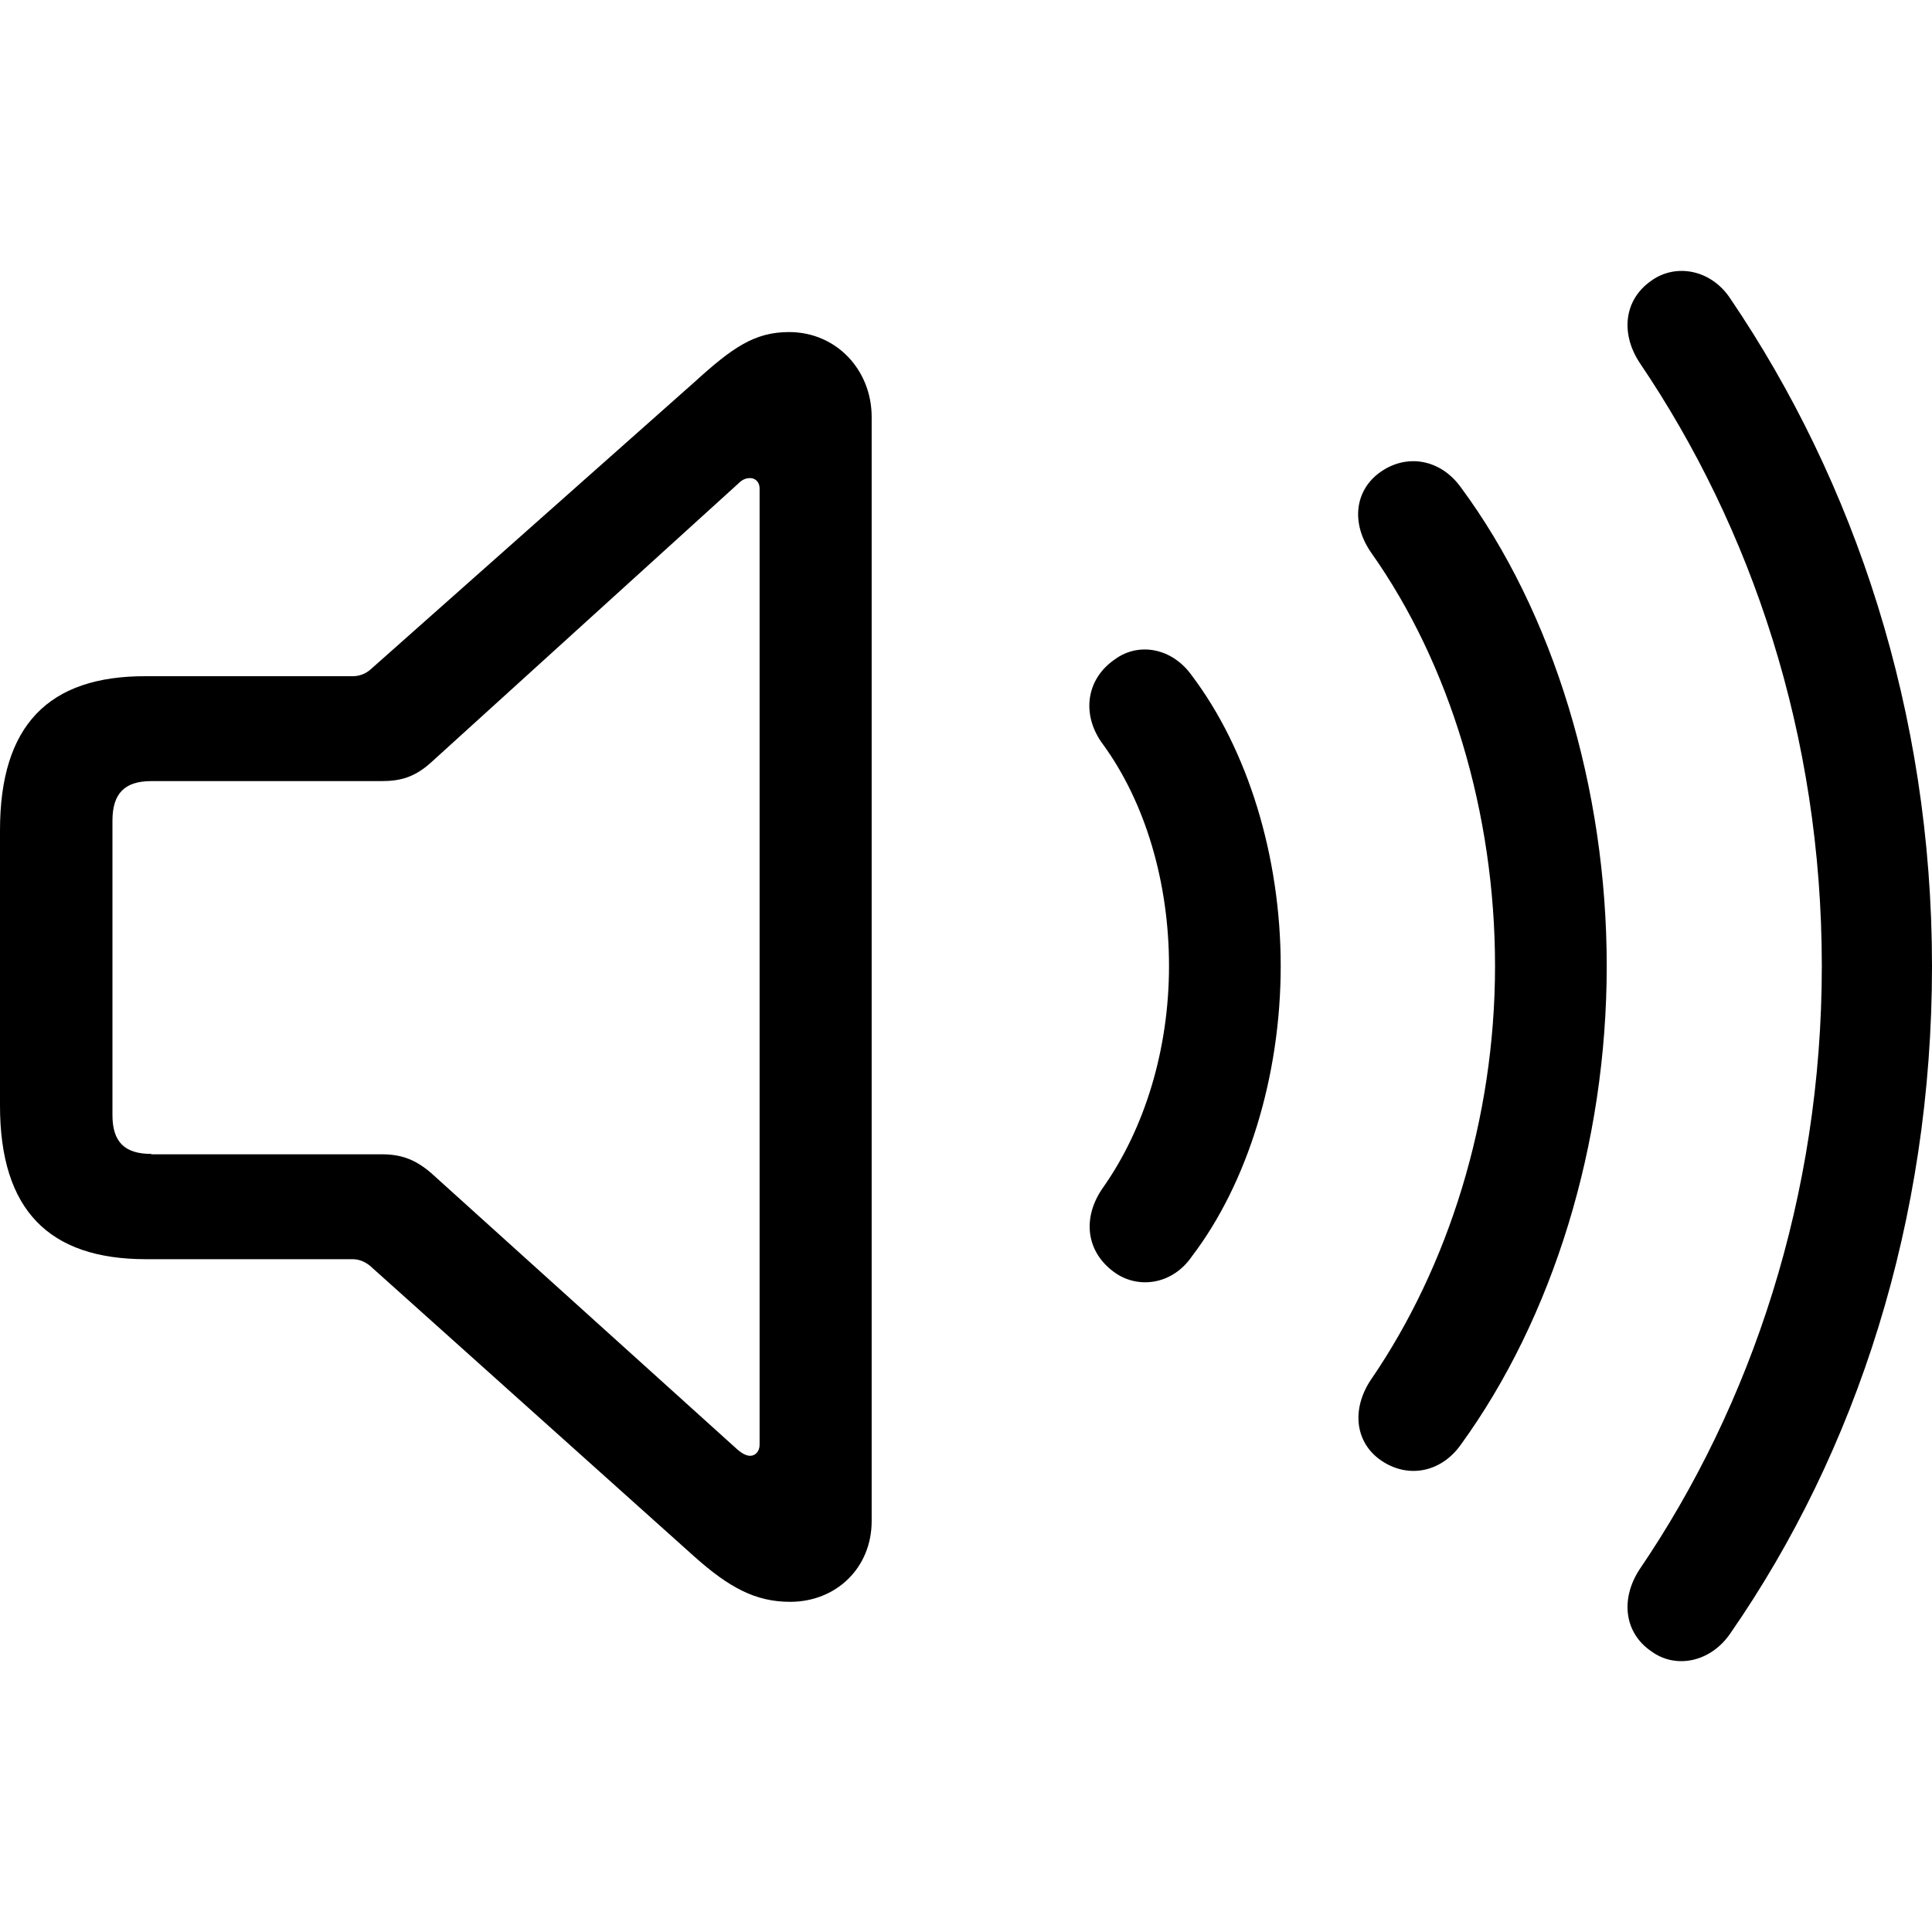 <?xml version="1.0" ?><!-- Generator: Adobe Illustrator 25.0.0, SVG Export Plug-In . SVG Version: 6.00 Build 0)  --><svg xmlns="http://www.w3.org/2000/svg" xmlns:xlink="http://www.w3.org/1999/xlink" version="1.1" id="Layer_1" x="0px" y="0px" viewBox="0 0 512 512" style="enable-background:new 0 0 512 512;" xml:space="preserve">
<path d="M437.6,437.6c6.5,4.8,15.8,2.9,21-4.8C492,384.6,512,323.4,512,256c0-67.5-20.6-128.4-53.4-176.8c-5.1-7.8-14.5-9.5-21-4.8  c-7.2,5-8.2,13.9-3.1,21.7c29.6,43.7,48.3,98.6,48.3,159.9c0,61-18.7,116.4-48.3,159.9C429.4,423.7,430.4,432.7,437.6,437.6z   M38.7,333.7h54.7c1.7,0,3.2,0.6,4.6,1.7l86,77.1c9.2,8.2,16.2,12,25.4,12c12.2,0,21.6-9,21.6-21.4V110.5c0-12.4-9.3-22.5-21.9-22.5  c-9.2,0-15.1,4.2-25,13.2l-86,76.3c-1.3,1.1-2.9,1.7-4.6,1.7H38.7C12.8,179.1,0,192.3,0,220V293C0,320.7,13,333.7,38.7,333.7z   M366.1,387.1c7.1,4.8,15.8,3.1,21-4.2c24.4-33.6,38.7-79.7,38.7-126.9c0-47.1-14.1-93.7-38.7-126.9c-5.2-7.2-13.9-9-21-4.2  c-7.1,4.8-8.2,13.7-2.7,21.6c20.8,29.4,32.8,68.9,32.8,109.5s-12.4,79.7-32.8,109.5C358.1,373.3,359,382.3,366.1,387.1z M40.1,305.8  c-7.1,0-10.3-3.2-10.3-10.3v-78c0-7.2,3.2-10.5,10.3-10.5h61c5,0,8.8-1,13.2-5l81.3-73.8c1-1,1.9-1.5,3.2-1.5s2.5,1,2.5,2.7v253.5  c0,1.7-1.1,2.9-2.5,2.9c-1,0-2.1-0.6-3.2-1.5l-81.3-73.4c-4.4-3.8-8.2-5-13.2-5H40.1z M295.5,337.3c6.3,4.4,15.3,3.1,20.4-4.4  c14.7-19.3,23.5-47.7,23.5-76.9s-8.8-57.4-23.5-76.9c-5.2-7.4-14.1-9-20.4-4.4c-7.8,5.3-9,14.9-3.1,22.7  c11.1,15.3,17.4,36.4,17.4,58.6s-6.5,43.1-17.4,58.6C286.7,322.6,287.7,331.8,295.5,337.3z"/>
</svg>